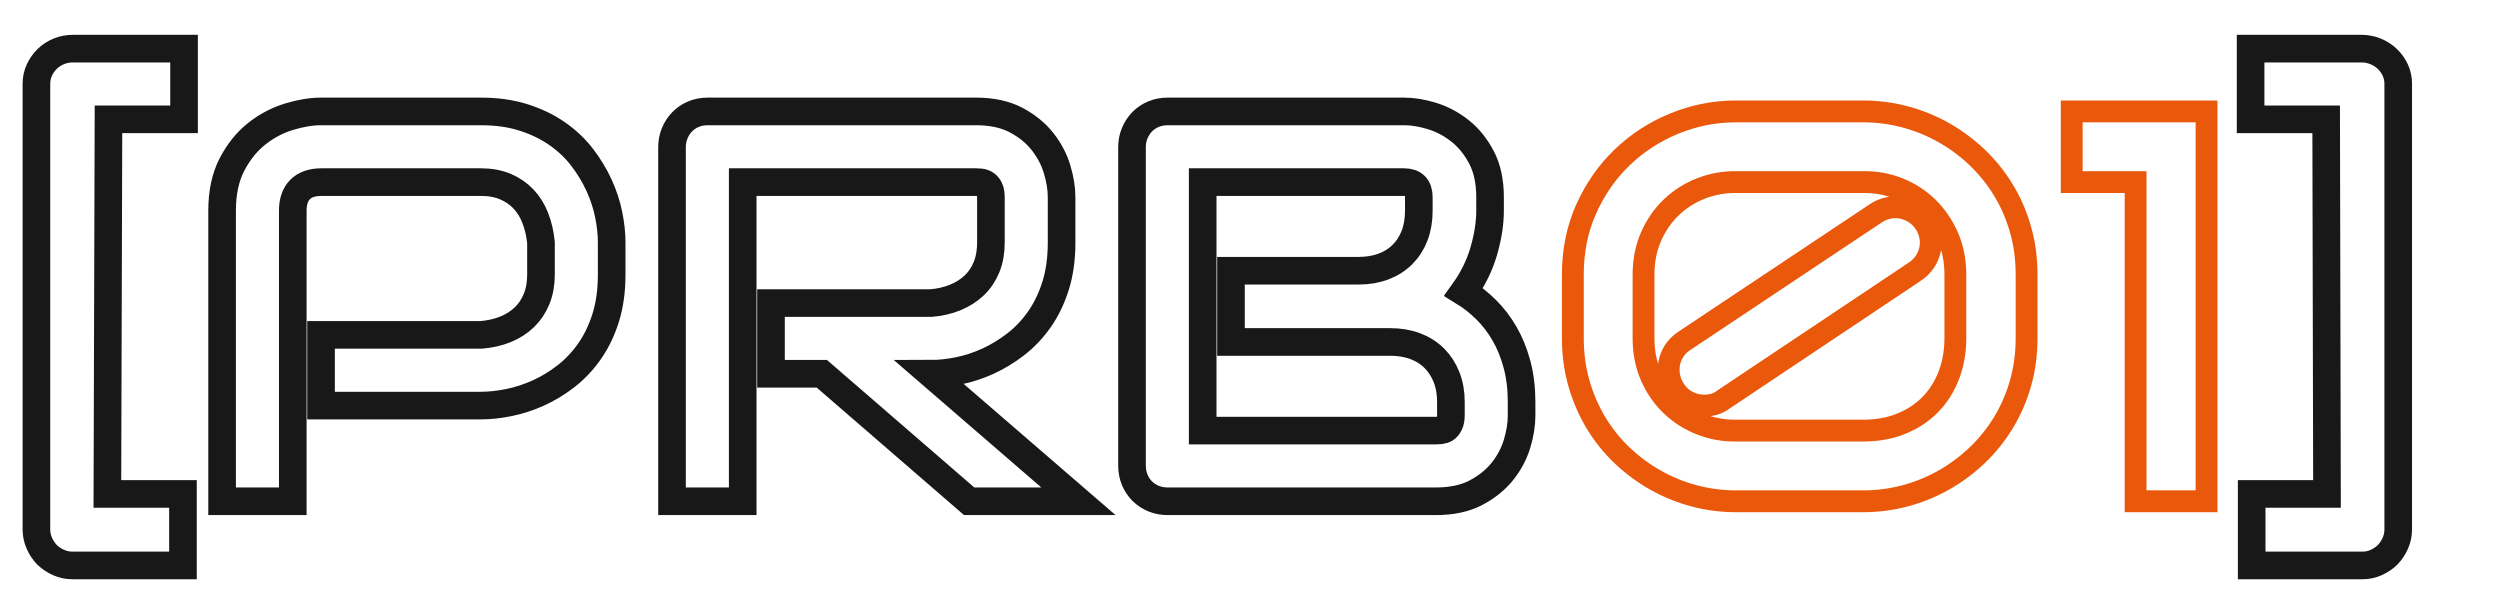 <?xml version="1.0" encoding="utf-8"?>
<!-- Generator: SketchAPI 2022.2.21.0 https://api.sketch.io -->
<svg version="1.1" xmlns="http://www.w3.org/2000/svg" xmlns:xlink="http://www.w3.org/1999/xlink" xmlns:sketchjs="https://sketch.io/dtd/" sketchjs:metadata="eyJuYW1lIjoiRHJhd2luZy0yLnNrZXRjaHBhZCIsInN1cmZhY2UiOnsibWV0aG9kIjoiZmlsbCIsImJsZW5kIjoibm9ybWFsIiwiZW5hYmxlZCI6dHJ1ZSwib3BhY2l0eSI6MSwidHlwZSI6InBhdHRlcm4iLCJwYXR0ZXJuIjp7InR5cGUiOiJwYXR0ZXJuIiwicmVmbGVjdCI6Im5vLXJlZmxlY3QiLCJyZXBlYXQiOiJyZXBlYXQiLCJzbW9vdGhpbmciOmZhbHNlLCJzcmMiOiJ0cmFuc3BhcmVudExpZ2h0Iiwic3giOjEsInN5IjoxLCJ4MCI6MC41LCJ4MSI6MSwieTAiOjAuNSwieTEiOjF9fSwiY2xpcFBhdGgiOnsiZW5hYmxlZCI6dHJ1ZSwic3R5bGUiOnsic3Ryb2tlU3R5bGUiOiJibGFjayIsImxpbmVXaWR0aCI6MX19LCJkZXNjcmlwdGlvbiI6Ik1hZGUgd2l0aCBTa2V0Y2hwYWQiLCJtZXRhZGF0YSI6e30sImV4cG9ydERQSSI6NzIsImV4cG9ydEZvcm1hdCI6InBuZyIsImV4cG9ydFF1YWxpdHkiOjAuOTUsInVuaXRzIjoicHgiLCJ3aWR0aCI6MjI5LCJoZWlnaHQiOjU1LCJwYWdlcyI6W3sid2lkdGgiOjIyOSwiaGVpZ2h0Ijo1NX1dLCJ1dWlkIjoiZWZlNjI2NTktMzUxMS00ZGU0LTgzNTktZGExOWExYjc0YzlhIn0=" width="229" height="55" viewBox="0 0 229 55">
<g style="mix-blend-mode: source-over;" sketchjs:tool="fancyText" transform="matrix(1,0,0,1,-46,-12)">
	<g sketchjs:uid="1">
		<g sketchjs:uid="2" style="paint-order: fill stroke markers;">
			<path d="M 102.029 34.21L 102.029 37.148Q 102.029 39.364 101.481 41.108Q 100.933 42.851 99.999 44.183Q 99.066 45.515 97.845 46.462Q 96.625 47.408 95.293 48.006Q 93.961 48.603 92.604 48.877Q 91.246 49.151 90.051 49.151L 90.051 49.151L 75.408 49.151L 75.408 42.676L 90.051 42.676Q 91.296 42.577 92.305 42.166Q 93.313 41.755 94.035 41.058Q 94.758 40.361 95.156 39.377Q 95.554 38.393 95.554 37.148L 95.554 37.148L 95.554 34.21Q 95.43 32.989 95.031 31.968Q 94.633 30.947 93.948 30.225Q 93.263 29.503 92.292 29.092Q 91.321 28.681 90.051 28.681L 90.051 28.681L 75.458 28.681Q 74.163 28.681 73.491 29.354Q 72.819 30.026 72.819 31.296L 72.819 31.296L 72.819 57.917L 66.344 57.917L 66.344 31.296Q 66.344 28.806 67.253 27.063Q 68.162 25.32 69.519 24.249Q 70.876 23.178 72.47 22.692Q 74.064 22.207 75.408 22.207L 75.408 22.207L 90.051 22.207Q 92.242 22.207 93.986 22.767Q 95.729 23.327 97.061 24.261Q 98.393 25.195 99.327 26.415Q 100.261 27.635 100.871 28.968Q 101.481 30.3 101.755 31.657Q 102.029 33.014 102.029 34.21L 102.029 34.21ZZM 143.242 30.076L 143.242 34.21Q 143.242 36.426 142.695 38.169Q 142.147 39.912 141.213 41.245Q 140.279 42.577 139.059 43.523Q 137.839 44.469 136.506 45.08Q 135.174 45.69 133.817 45.964Q 132.46 46.237 131.264 46.237L 131.264 46.237L 144.786 57.917L 134.776 57.917L 121.279 46.237L 116.622 46.237L 116.622 39.763L 131.264 39.763Q 132.485 39.663 133.493 39.252Q 134.502 38.841 135.236 38.144Q 135.971 37.447 136.369 36.463Q 136.768 35.48 136.768 34.21L 136.768 34.21L 136.768 30.126Q 136.768 29.578 136.631 29.291Q 136.494 29.005 136.282 28.868Q 136.071 28.731 135.834 28.706Q 135.597 28.681 135.398 28.681L 135.398 28.681L 114.032 28.681L 114.032 57.917L 107.557 57.917L 107.557 25.469Q 107.557 24.797 107.806 24.199Q 108.055 23.601 108.491 23.153Q 108.927 22.705 109.525 22.456Q 110.122 22.207 110.82 22.207L 110.82 22.207L 135.398 22.207Q 137.565 22.207 139.059 22.991Q 140.553 23.776 141.487 24.958Q 142.421 26.141 142.832 27.511Q 143.242 28.881 143.242 30.076L 143.242 30.076ZZM 185.377 48.827L 185.377 50.072Q 185.377 51.268 184.966 52.637Q 184.555 54.007 183.622 55.177Q 182.688 56.348 181.194 57.132Q 179.699 57.917 177.533 57.917L 177.533 57.917L 152.954 57.917Q 152.257 57.917 151.659 57.668Q 151.062 57.419 150.626 56.983Q 150.19 56.547 149.941 55.949Q 149.692 55.352 149.692 54.654L 149.692 54.654L 149.692 25.469Q 149.692 24.797 149.941 24.199Q 150.19 23.601 150.626 23.153Q 151.062 22.705 151.659 22.456Q 152.257 22.207 152.954 22.207L 152.954 22.207L 174.619 22.207Q 175.815 22.207 177.184 22.63Q 178.554 23.053 179.737 23.987Q 180.92 24.921 181.704 26.415Q 182.489 27.909 182.489 30.076L 182.489 30.076L 182.489 31.296Q 182.489 33.014 181.916 34.994Q 181.343 36.974 180.073 38.742L 180.073 38.742Q 181.169 39.414 182.127 40.361Q 183.086 41.307 183.808 42.552Q 184.531 43.797 184.954 45.366Q 185.377 46.935 185.377 48.827L 185.377 48.827ZZM 178.903 50.023L 178.903 48.827Q 178.903 47.557 178.504 46.549Q 178.106 45.54 177.384 44.818Q 176.661 44.096 175.64 43.71Q 174.619 43.324 173.349 43.324L 173.349 43.324L 158.757 43.324L 158.757 36.799L 170.436 36.799Q 171.706 36.799 172.727 36.413Q 173.748 36.028 174.47 35.305Q 175.192 34.583 175.578 33.575Q 175.964 32.566 175.964 31.296L 175.964 31.296L 175.964 30.076Q 175.964 28.681 174.619 28.681L 174.619 28.681L 156.167 28.681L 156.167 51.442L 177.533 51.442Q 177.707 51.442 177.956 51.417Q 178.205 51.392 178.405 51.268Q 178.604 51.143 178.753 50.844Q 178.903 50.546 178.903 50.023L 178.903 50.023Z" sketchjs:uid="3" style="fill: none; stroke: #181818; stroke-width: 2.53; stroke-linecap: round;"/>
		</g>
	</g>
</g>
<g style="mix-blend-mode: source-over;" sketchjs:tool="fancyText" transform="matrix(1,0,0,1,0,-12)">
	<g sketchjs:uid="1">
		<g sketchjs:uid="2" style="paint-order: fill stroke markers;">
			<path d="M 16.859 16.454L 16.859 22.929L 9.936 22.929L 9.836 57.244L 16.759 57.244L 16.759 63.794L 6.624 63.794Q 5.977 63.794 5.379 63.532Q 4.781 63.271 4.308 62.822L 4.308 62.822Q 3.86 62.349 3.598 61.752Q 3.337 61.154 3.337 60.507L 3.337 60.507L 3.337 19.667Q 3.337 18.994 3.611 18.409Q 3.885 17.824 4.333 17.388Q 4.781 16.952 5.391 16.703Q 6.001 16.454 6.674 16.454L 6.674 16.454L 16.859 16.454ZZM 219.677 19.667L 219.677 60.507Q 219.677 61.154 219.415 61.752Q 219.154 62.349 218.705 62.822L 218.705 62.822Q 218.232 63.271 217.647 63.532Q 217.062 63.794 216.414 63.794L 216.414 63.794L 206.254 63.794L 206.254 57.244L 213.152 57.244L 213.077 22.929L 206.155 22.929L 206.155 16.454L 216.315 16.454Q 216.987 16.454 217.597 16.703Q 218.207 16.952 218.668 17.388Q 219.129 17.824 219.403 18.409Q 219.677 18.994 219.677 19.667L 219.677 19.667Z" sketchjs:uid="3" style="fill: none; stroke: #181818; stroke-width: 2.53; stroke-linecap: round;"/>
		</g>
	</g>
</g>
<g style="mix-blend-mode: source-over;" sketchjs:tool="fancyText" transform="matrix(1,0,0,1,125.951,-12)">
	<g sketchjs:uid="1">
		<g sketchjs:uid="2" style="paint-order: fill stroke markers;">
			<path d="M 59.684 37.148L 59.684 42.975Q 59.684 45.167 59.124 47.122Q 58.564 49.076 57.543 50.745Q 56.522 52.413 55.127 53.733Q 53.733 55.053 52.077 55.987Q 50.421 56.921 48.553 57.419Q 46.685 57.917 44.743 57.917L 44.743 57.917L 33.064 57.917Q 31.096 57.917 29.229 57.419Q 27.361 56.921 25.705 55.987Q 24.049 55.053 22.654 53.733Q 21.26 52.413 20.251 50.745Q 19.243 49.076 18.683 47.122Q 18.122 45.167 18.122 42.975L 18.122 42.975L 18.122 37.148Q 18.122 33.861 19.355 31.122Q 20.588 28.382 22.654 26.403Q 24.721 24.423 27.423 23.315Q 30.125 22.207 33.064 22.207L 33.064 22.207L 44.743 22.207Q 46.685 22.207 48.553 22.705Q 50.421 23.203 52.077 24.137Q 53.733 25.07 55.127 26.39Q 56.522 27.71 57.543 29.379Q 58.564 31.047 59.124 33.002Q 59.684 34.957 59.684 37.148L 59.684 37.148ZZM 53.16 42.975L 53.16 37.148Q 53.16 35.231 52.463 33.662Q 51.765 32.093 50.607 30.972Q 49.449 29.852 47.93 29.254Q 46.411 28.656 44.743 28.681L 44.743 28.681L 33.064 28.681Q 31.445 28.656 29.913 29.242Q 28.382 29.827 27.199 30.935Q 26.016 32.043 25.307 33.624Q 24.597 35.206 24.597 37.148L 24.597 37.148L 24.597 42.975Q 24.597 44.918 25.294 46.486Q 25.991 48.055 27.162 49.163Q 28.332 50.272 29.864 50.869Q 31.395 51.467 33.064 51.442L 33.064 51.442L 44.743 51.442Q 46.66 51.442 48.217 50.807Q 49.773 50.172 50.869 49.051Q 51.964 47.931 52.562 46.374Q 53.16 44.818 53.16 42.975L 53.16 42.975ZZM 50.346 32.417L 50.346 32.417Q 50.719 32.965 50.844 33.6Q 50.968 34.235 50.844 34.845Q 50.719 35.455 50.358 35.99Q 49.997 36.526 49.424 36.899L 49.424 36.899L 31.943 48.578Q 31.52 48.902 31.071 49.027Q 30.623 49.151 30.15 49.151L 30.15 49.151Q 29.353 49.151 28.631 48.778Q 27.909 48.404 27.461 47.707L 27.461 47.707Q 27.087 47.159 26.963 46.524Q 26.838 45.889 26.95 45.279Q 27.062 44.669 27.411 44.133Q 27.759 43.598 28.332 43.224L 28.332 43.224L 45.863 31.545Q 46.411 31.172 47.046 31.047Q 47.681 30.923 48.291 31.047Q 48.902 31.172 49.437 31.52Q 49.972 31.869 50.346 32.417ZZM 76.17 22.207L 76.17 57.917L 69.67 57.917L 69.67 28.681L 63.818 28.681L 63.818 22.207L 76.17 22.207Z" sketchjs:uid="3" style="fill: none; stroke: #ea580c; stroke-width: 2; stroke-linecap: round;"/>
		</g>
	</g>
</g>
</svg>